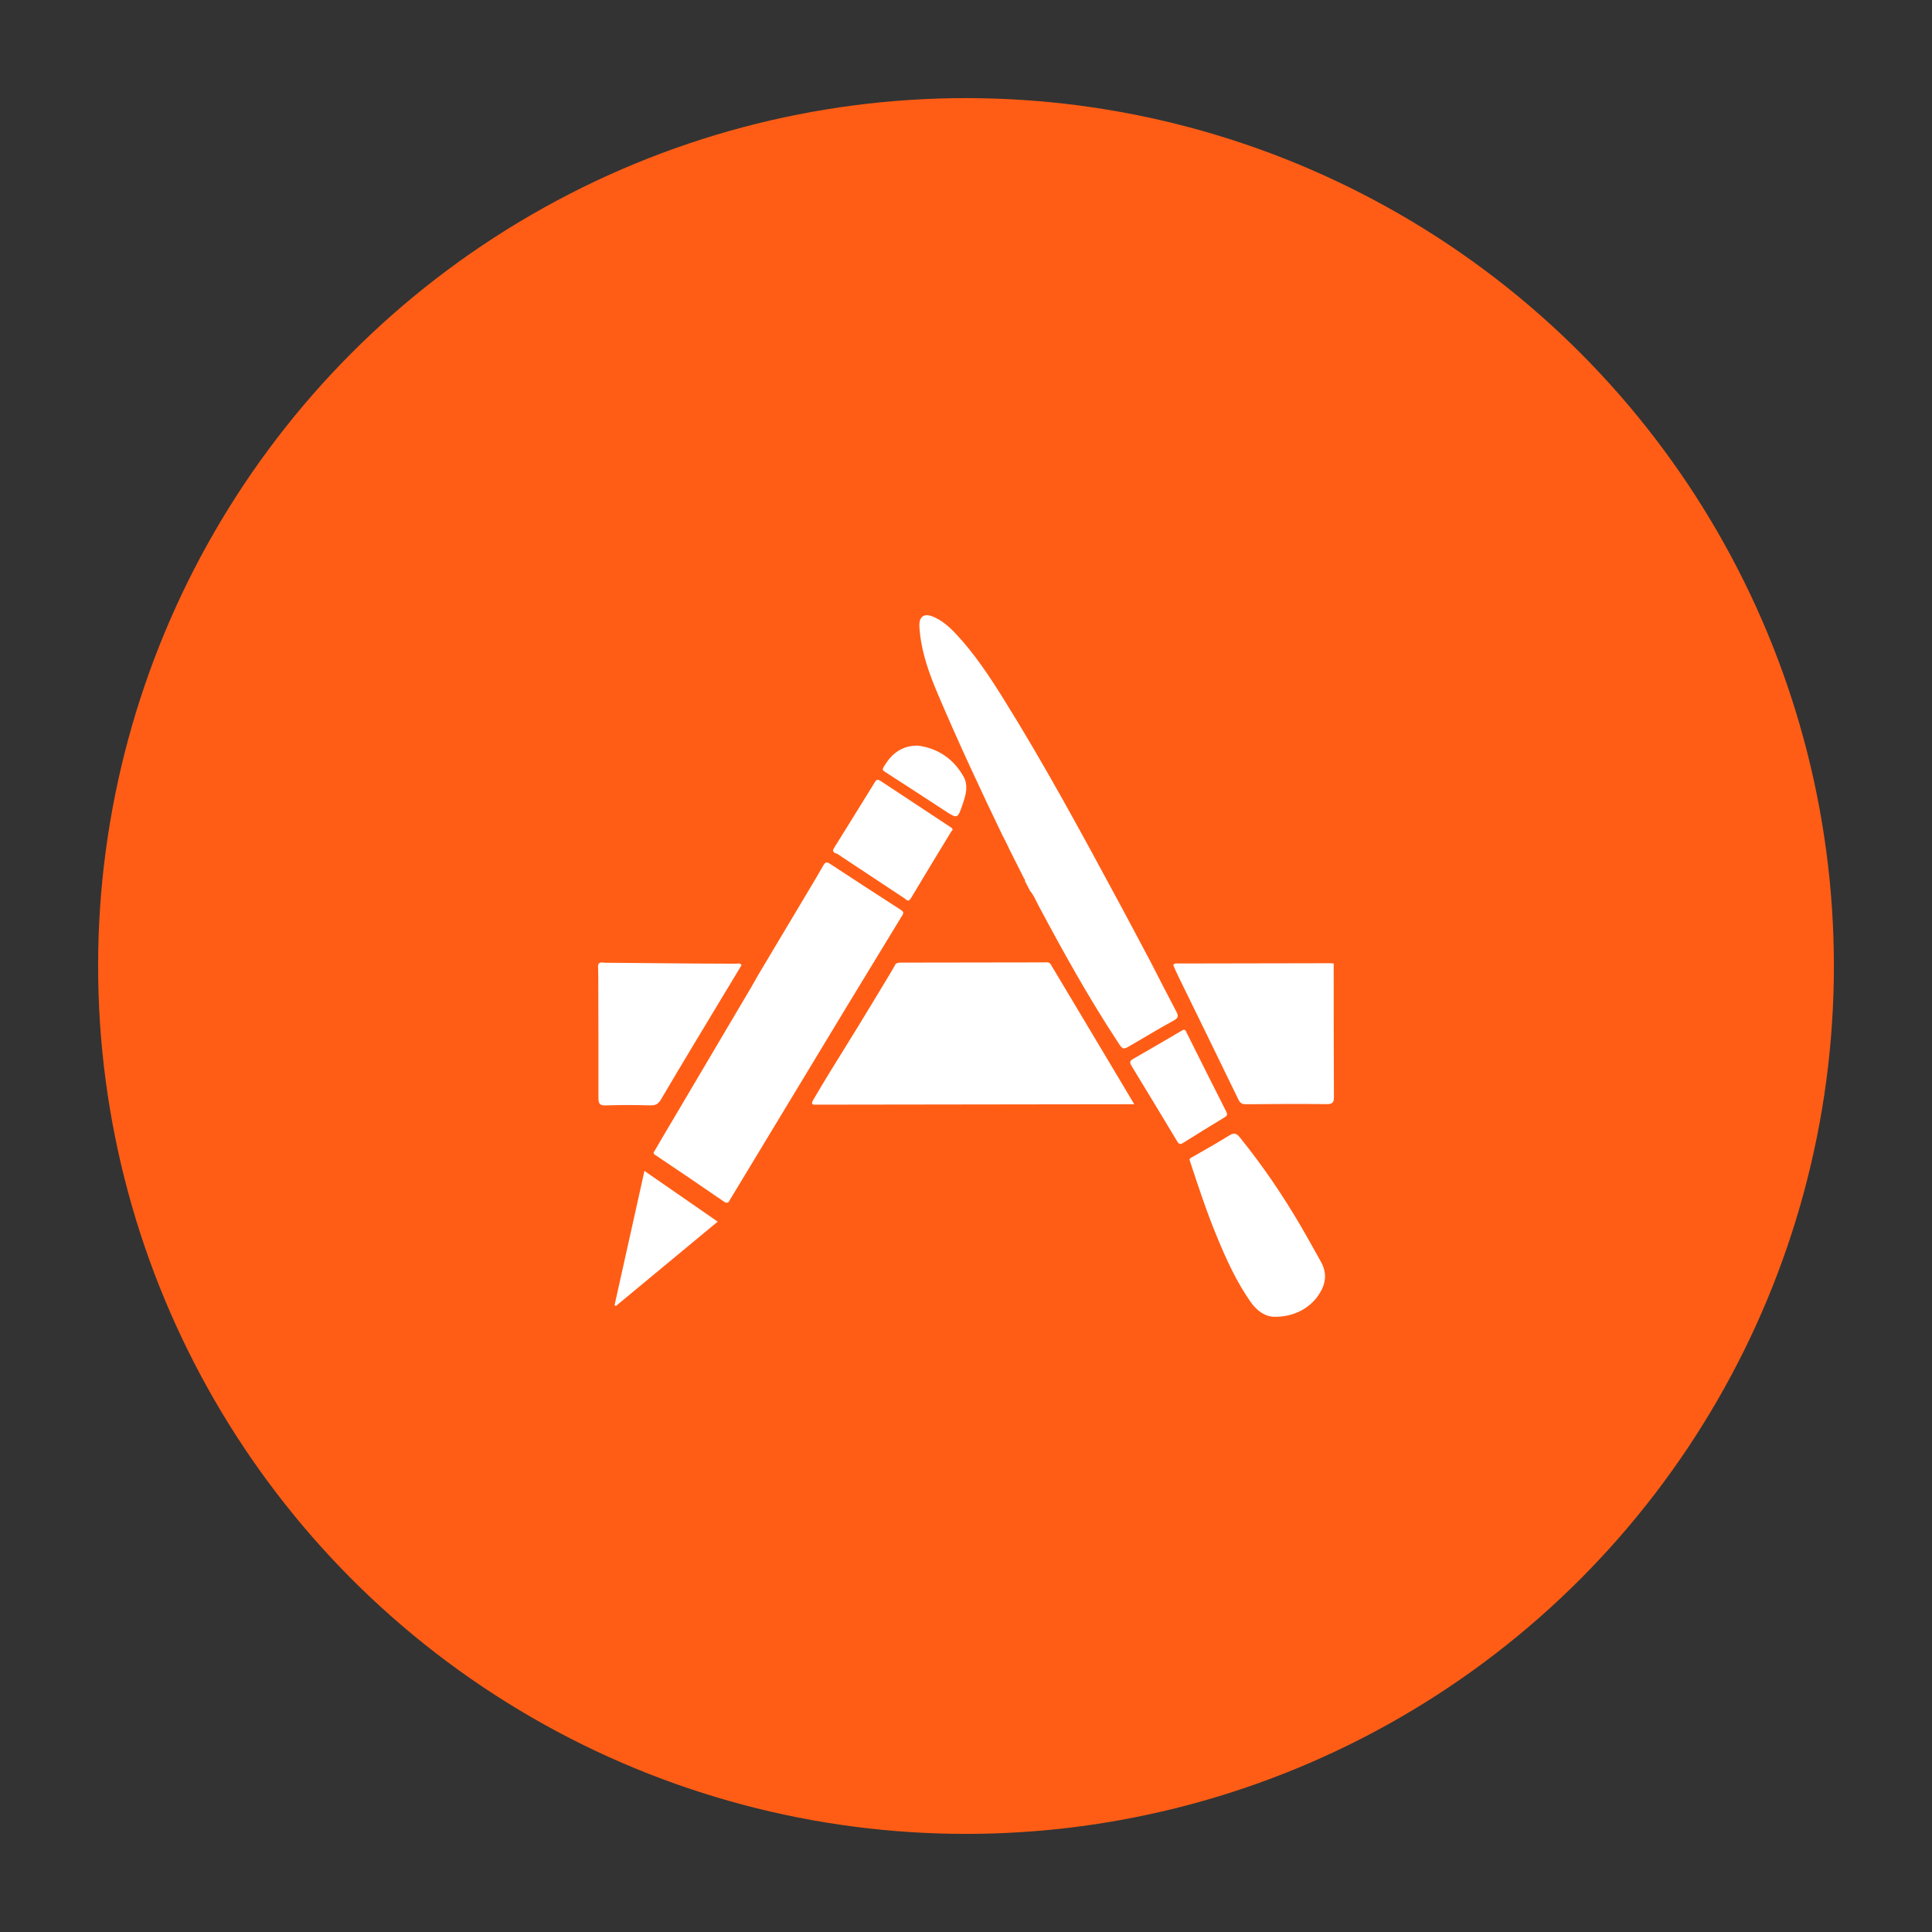 <?xml version="1.0" encoding="utf-8"?>
<!-- Generator: Adobe Illustrator 18.0.0, SVG Export Plug-In . SVG Version: 6.00 Build 0)  -->
<!DOCTYPE svg PUBLIC "-//W3C//DTD SVG 1.1//EN" "http://www.w3.org/Graphics/SVG/1.1/DTD/svg11.dtd">
<svg version="1.1" id="Layer_1" xmlns="http://www.w3.org/2000/svg" xmlns:xlink="http://www.w3.org/1999/xlink" x="0px" y="0px"
	 viewBox="0 0 512 512" style="enable-background:new 0 0 512 512;" xml:space="preserve">
<rect x="0" y="0" width="512" height="512" fill="#333333" stroke="none"/>
<g>
	<circle style="fill:#FF5D15;" cx="256" cy="256" r="230"/>
	<g>
		<path style="fill:#FFFFFF;" d="M278.35,255.389c-0.563-0.521-1.262-0.345-1.911-0.344c-12.373,0.011-24.747,0.036-37.121,0.056
			c-0.666,0.001-1.338-0.061-1.941,0.32c-0.476,0.836-0.93,1.686-1.429,2.507c-3.814,6.284-7.585,12.594-11.471,18.833
			c-3.02,4.848-6.029,9.701-8.907,14.636c-0.547,0.938-0.623,1.448,0.693,1.352c0.302-0.022,0.608-0.005,0.912-0.005
			c26.815-0.036,53.631-0.072,80.446-0.108c0.888-0.002,1.778,0,2.969,0c-2.159-3.625-4.158-6.987-6.163-10.343
			C289.072,273.321,283.71,264.355,278.35,255.389z"/>
		<path style="fill:#FFFFFF;" d="M239.123,242.558c0.535-0.762,0.102-1.116-0.536-1.528c-6.22-4.01-12.435-8.032-18.616-12.103
			c-0.893-0.587-1.279-0.473-1.785,0.426c-1.391,2.476-2.863,4.905-4.319,7.345c-4.284,7.188-8.577,14.371-12.866,21.556
			c-0.623,1.099-1.23,2.207-1.872,3.295c-7.517,12.726-15.04,25.448-22.56,38.171c-1.02,1.726-2.051,3.445-3.037,5.189
			c-0.186,0.331-0.653,0.662,0.069,1.145c6.109,4.085,12.195,8.204,18.241,12.379c1.119,0.772,1.317-0.012,1.716-0.671
			c10.207-16.883,20.406-33.77,30.624-50.647C229.145,258.922,234.141,250.745,239.123,242.558z"/>
		<path style="fill:#FFFFFF;" d="M248.604,184.088c5.404,12.703,11.238,25.218,17.232,37.656c0.08,0.113,0.159,0.225,0.238,0.338
			c0.041,0.131,0.083,0.263,0.125,0.395c0.08,0.111,0.159,0.224,0.238,0.335c0.042,0.132,0.084,0.264,0.127,0.397
			c0.079,0.111,0.158,0.222,0.237,0.332c0.043,0.134,0.086,0.267,0.128,0.4c0.077,0.109,0.156,0.219,0.233,0.327
			c0.045,0.136,0.089,0.274,0.135,0.411c1.348,2.679,2.697,5.356,4.045,8.035l-0.04-0.011c0.097,0.118,0.193,0.236,0.288,0.353
			c0.031,0.215,0.063,0.431,0.093,0.648c0.116,0.164,0.232,0.325,0.348,0.489c0.069,0.071,0.074,0.147,0.017,0.229
			c0.119,0.168,0.238,0.337,0.357,0.505c0.069,0.069,0.073,0.14,0.009,0.214c0.122,0.174,0.244,0.348,0.364,0.522
			c0.069,0.067,0.08,0.142,0.03,0.224c1.103,1.227,1.695,2.76,2.454,4.185c6.538,12.276,13.295,24.424,20.946,36.052
			c1.389,2.112,1.392,2.111,3.507,0.878c3.777-2.201,7.519-4.466,11.353-6.563c1.256-0.687,1.258-1.255,0.659-2.382
			c-2.359-4.445-4.633-8.937-6.938-13.41c-2.696-5.063-5.371-10.138-8.094-15.187c-9.945-18.441-19.9-36.878-31.007-54.657
			c-3.683-5.896-7.559-11.682-12.328-16.785c-1.776-1.9-3.728-3.636-6.203-4.642c-2.206-0.896-3.567,0.007-3.519,2.369
			c0.012,0.605,0.072,1.211,0.132,1.813C244.349,173.368,246.358,178.807,248.604,184.088z"/>
		<path style="fill:#FFFFFF;" d="M353.441,255.362c-0.301-0.034-0.6-0.1-0.901-0.1c-13.378,0.02-26.758,0.044-40.137,0.076
			c-0.522,0.002-1.118-0.162-1.494,0.412c0.448,0.988,0.871,1.99,1.348,2.965c5.315,10.888,10.654,21.764,15.93,32.672
			c0.473,0.978,1.015,1.256,2.041,1.247c7.111-0.057,14.225-0.124,21.334-0.024c1.713,0.025,1.954-0.548,1.945-2.053
			C353.439,278.826,353.453,267.094,353.441,255.362z"/>
		<path style="fill:#FFFFFF;" d="M172.411,292.936c1.334,0.034,2.08-0.424,2.727-1.525c3.05-5.191,6.147-10.355,9.248-15.517
			c4.038-6.721,8.095-13.432,12.144-20.146c-0.449-0.631-1.115-0.348-1.681-0.355c-3.405-0.037-6.811-0.018-10.216-0.046
			c-8.085-0.068-16.171-0.16-24.257-0.21c-0.654-0.004-1.515-0.387-1.885,0.605c0.017,0.849,0.048,1.7,0.05,2.549
			c0.03,10.873,0.083,21.747,0.051,32.62c-0.004,1.52,0.272,2.104,1.976,2.039C164.512,292.795,168.466,292.833,172.411,292.936z"/>
		<path style="fill:#FFFFFF;" d="M344.598,324.711c-4.788-8.171-10.105-15.977-16.069-23.345c-0.951-1.175-1.633-1.16-2.826-0.423
			c-3.255,2.012-6.582,3.908-9.91,5.796c-0.503,0.286-0.654,0.332-0.433,1.005c2.198,6.687,4.408,13.368,7.091,19.88
			c2.498,6.063,5.198,12.025,8.989,17.426c1.765,2.514,4.054,3.971,6.501,3.911c5.574,0.009,10.164-2.85,12.325-7.19
			c1.266-2.544,1.145-5.007-0.238-7.452C348.22,331.117,346.457,327.886,344.598,324.711z"/>
		<path style="fill:#FFFFFF;" d="M324.98,294.616c-3.536-6.975-7.022-13.976-10.526-20.966c-0.182-0.362-0.287-0.835-0.879-0.738
			c-0.152,0.086-0.311,0.172-0.468,0.264c-4.297,2.505-8.578,5.036-12.899,7.498c-1.039,0.593-0.716,1.176-0.28,1.895
			c4.014,6.614,8.038,13.223,12.015,19.859c0.483,0.806,0.817,0.948,1.648,0.422c3.585-2.272,7.21-4.481,10.839-6.683
			C325.088,295.766,325.408,295.46,324.98,294.616z"/>
		<path style="fill:#FFFFFF;" d="M162.859,345.907c0.127,0.059,0.255,0.118,0.382,0.178c8.947-7.416,17.896-14.832,26.952-22.337
			c-6.494-4.496-12.828-8.884-19.408-13.439C168.099,322.37,165.479,334.138,162.859,345.907z"/>
		<path style="fill:#FFFFFF;" d="M221.575,226.164c0.615,0.213,1.145,0.673,1.701,1.042c5.471,3.623,10.935,7.258,16.417,10.865
			c0.509,0.335,1.015,1.14,1.699-0.009c3.51-5.897,7.09-11.752,10.648-17.62c0.124-0.204,0.293-0.38,0.419-0.54
			c-0.041-0.397-0.309-0.537-0.56-0.703c-6.188-4.081-12.379-8.161-18.559-12.255c-0.615-0.406-1.005-0.463-1.454,0.27
			c-3.586,5.838-7.209,11.653-10.828,17.47C220.598,225.422,220.673,225.851,221.575,226.164z"/>
		<path style="fill:#FFFFFF;" d="M234.637,204.619c5.254,3.369,10.476,6.791,15.706,10.199c3.396,2.213,3.43,2.23,4.752-1.631
			c0.831-2.428,1.609-4.99,0.243-7.403c-2.749-4.85-7.004-7.56-12.202-8.202c-4.357,0.057-6.875,2.264-8.855,5.495
			C233.718,203.993,233.888,204.139,234.637,204.619z"/>
	</g>
</g>
</svg>
